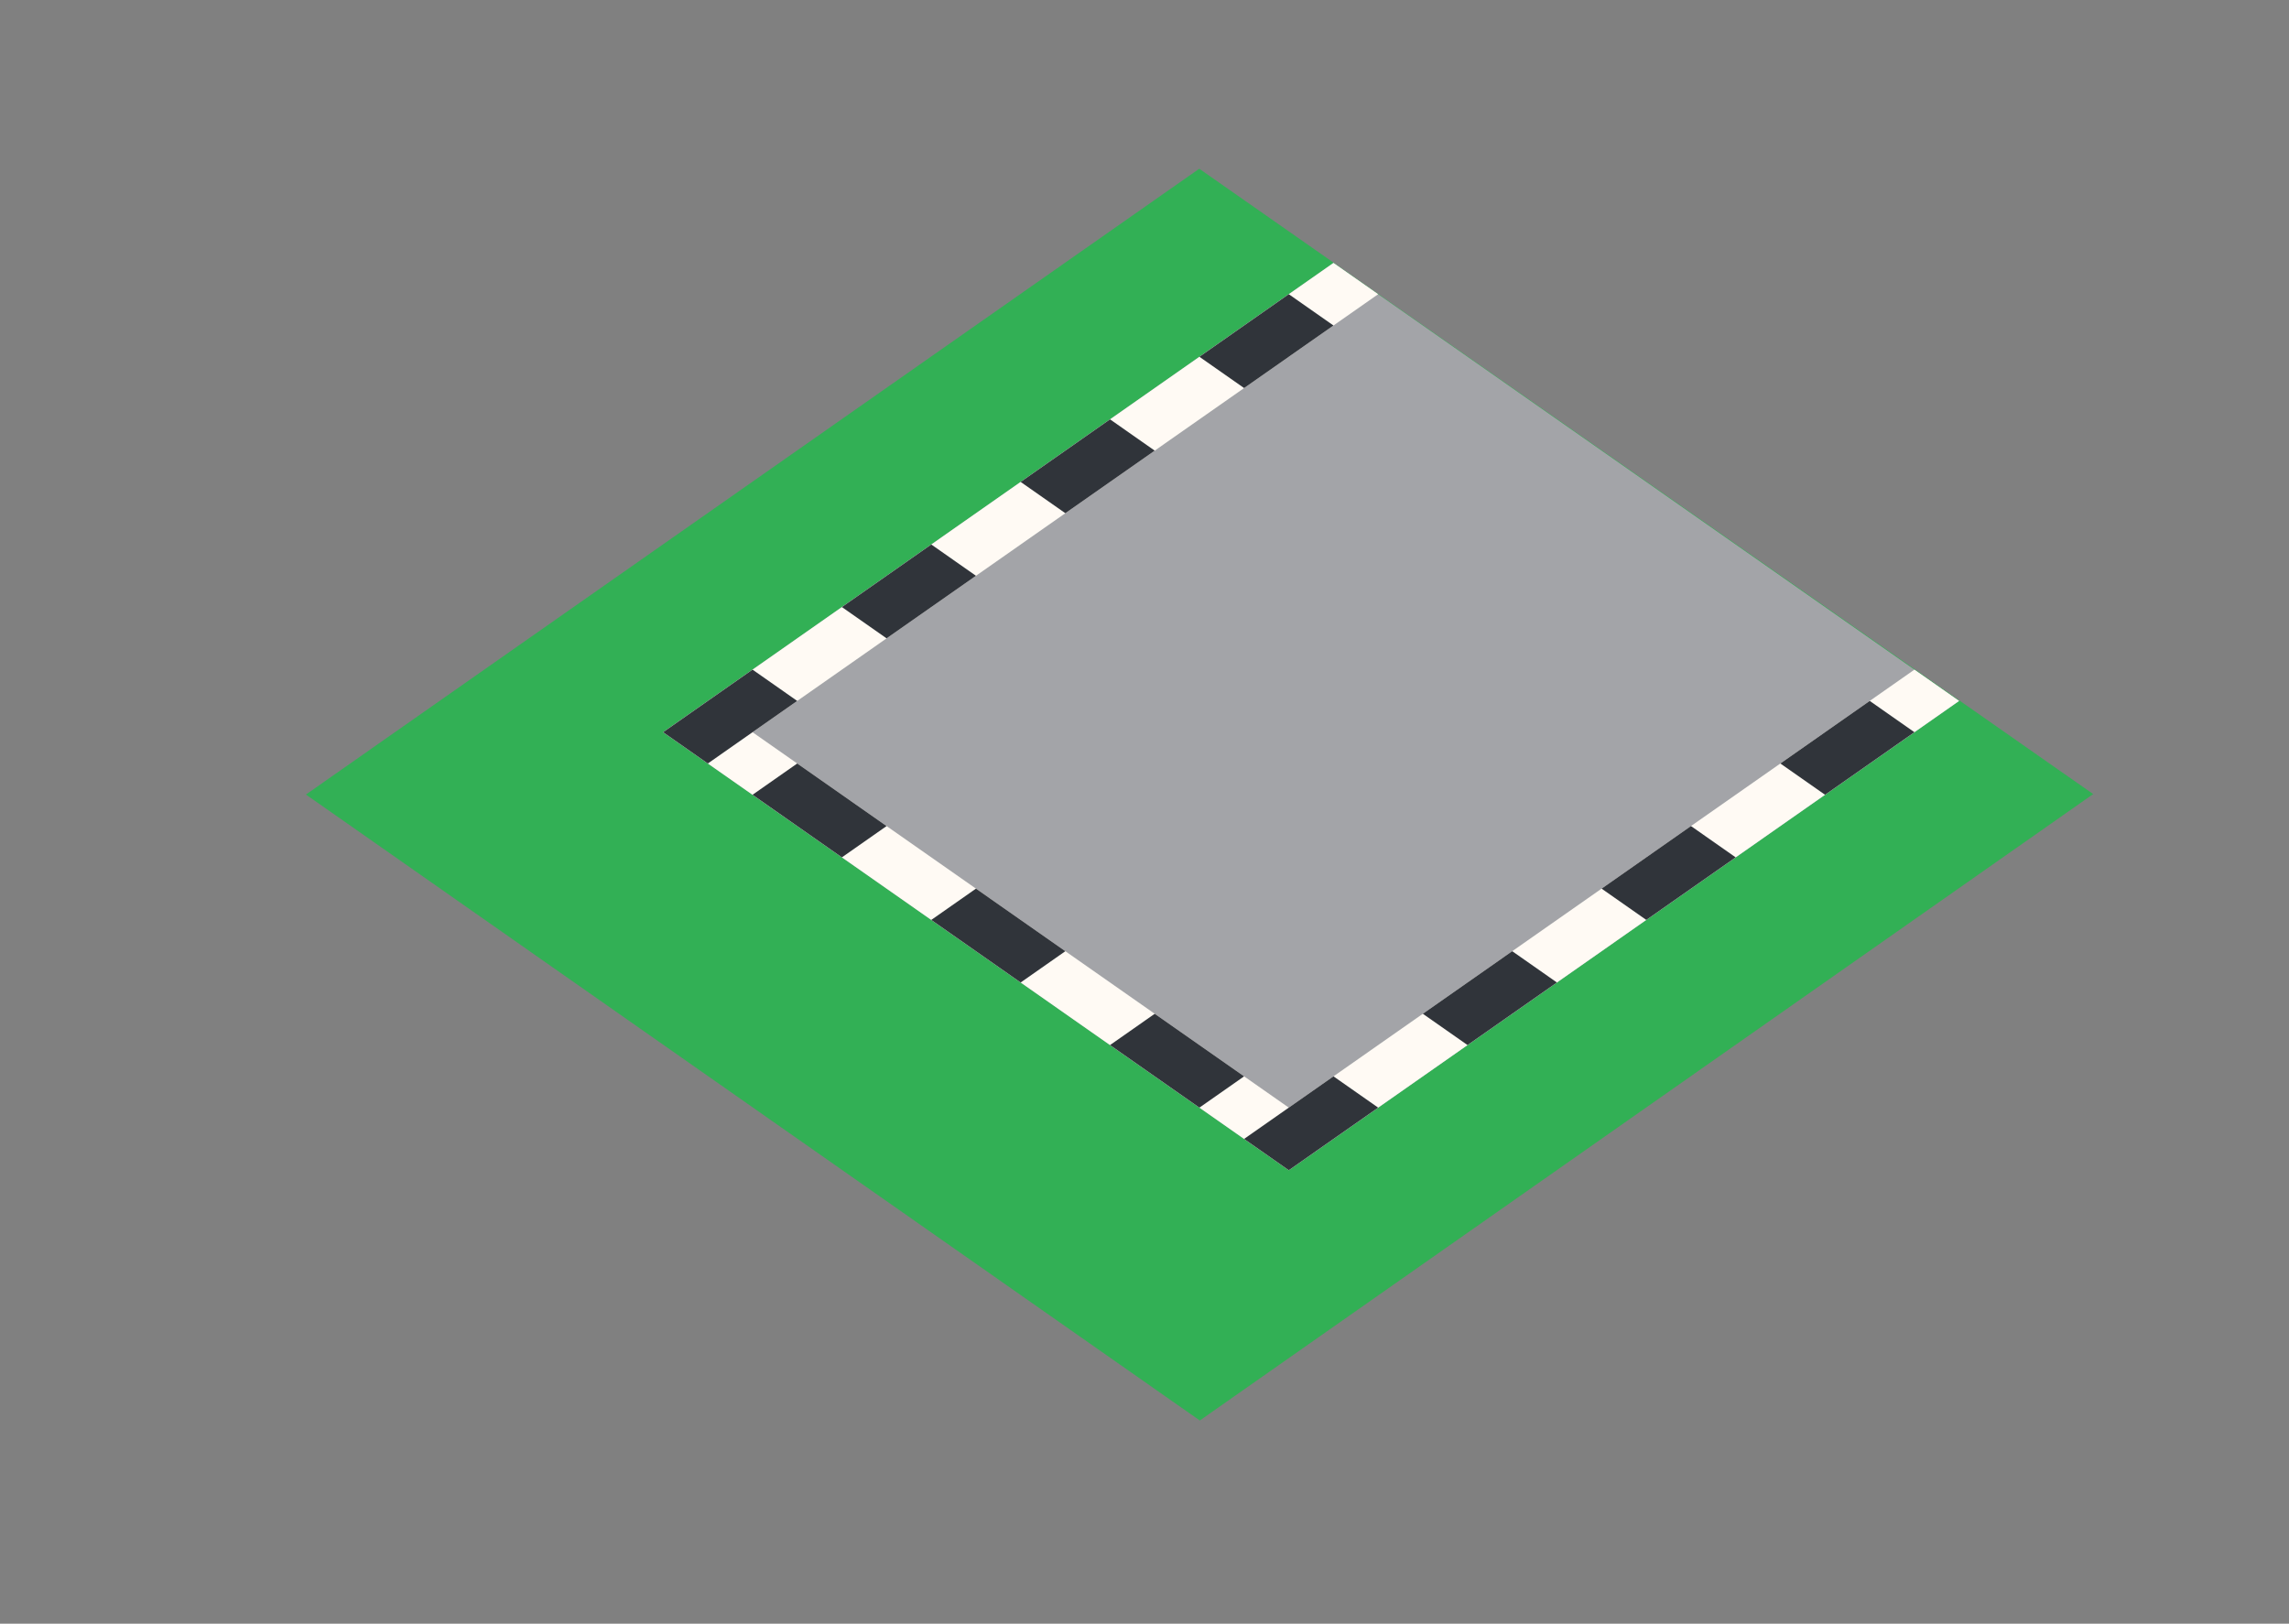 <?xml version="1.0" encoding="UTF-8" standalone="no"?>
<!DOCTYPE svg PUBLIC "-//W3C//DTD SVG 1.1//EN" "http://www.w3.org/Graphics/SVG/1.1/DTD/svg11.dtd">
<!-- Created with Vectornator (http://vectornator.io/) -->
<svg height="100%" stroke-miterlimit="10" style="fill-rule:nonzero;clip-rule:evenodd;stroke-linecap:round;stroke-linejoin:round;" version="1.1" viewBox="0 0 419.58 297.675" width="100%" xml:space="preserve" xmlns="http://www.w3.org/2000/svg" xmlns:vectornator="http://vectornator.io" xmlns:xlink="http://www.w3.org/1999/xlink">
<rect x="0" y="0" width="419.58" height="297.675" fill="#808080" stroke="none"/>
<defs/>
<g id="Layer-1" vectornator:layerName="Layer 1">
<path d="M348.557 121.001L383.685 145.579L219.927 260.425L56.077 145.666L219.826 30.933L348.557 121.001" fill="#32b055" fill-rule="nonzero" opacity="1" stroke="none"/>
<path d="M244.429 48.202L121.557 134.238L228.046 208.803L236.238 214.539L359.111 128.502L244.429 48.202Z" fill="#a3a4a8" fill-rule="nonzero" opacity="1" stroke="none"/>
<path d="M244.429 48.202L121.557 134.238L236.238 214.539L359.111 128.502L350.919 122.766L236.238 203.067L137.94 134.238L252.621 53.937L244.429 48.202Z" fill="#fffaf4" fill-rule="nonzero" opacity="1" stroke="none"/>
<path d="M342.728 128.502L350.919 134.238L334.536 145.709L326.345 139.974L342.728 128.502Z" fill="#30343a" fill-rule="nonzero" opacity="1" stroke="none"/>
<path d="M309.961 151.445L318.153 157.181L301.77 168.653L293.578 162.917L309.961 151.445Z" fill="#30343a" fill-rule="nonzero" opacity="1" stroke="none"/>
<path d="M277.195 174.388L285.387 180.124L269.004 191.596L260.812 185.86L277.195 174.388Z" fill="#30343a" fill-rule="nonzero" opacity="1" stroke="none"/>
<path d="M244.429 197.331L252.621 203.067L236.238 214.539L228.046 208.803L244.429 197.331Z" fill="#30343a" fill-rule="nonzero" opacity="1" stroke="none"/>
<path d="M236.238 53.937L244.429 59.673L228.046 71.144L219.855 65.409L236.238 53.937Z" fill="#30343a" fill-rule="nonzero" opacity="1" stroke="none"/>
<path d="M203.472 76.88L211.663 82.616L195.28 94.088L187.089 88.352L203.472 76.88Z" fill="#30343a" fill-rule="nonzero" opacity="1" stroke="none"/>
<path d="M170.706 99.823L178.897 105.559L162.514 117.031L154.323 111.295L170.706 99.823Z" fill="#30343a" fill-rule="nonzero" opacity="1" stroke="none"/>
<path d="M137.94 122.766L146.131 128.502L129.748 139.974L121.557 134.238L137.94 122.766Z" fill="#30343a" fill-rule="nonzero" opacity="1" stroke="none"/>
<path d="M137.94 145.709L146.131 139.974L162.514 151.445L154.323 157.181L137.94 145.709Z" fill="#30343a" fill-rule="nonzero" opacity="1" stroke="none"/>
<path d="M219.855 203.067L228.046 197.331L211.663 185.86L203.472 191.596L219.855 203.067Z" fill="#30343a" fill-rule="nonzero" opacity="1" stroke="none"/>
<path d="M187.089 180.124L195.28 174.388L178.897 162.917L170.706 168.653L187.089 180.124Z" fill="#30343a" fill-rule="nonzero" opacity="1" stroke="none"/>
</g>
</svg>
